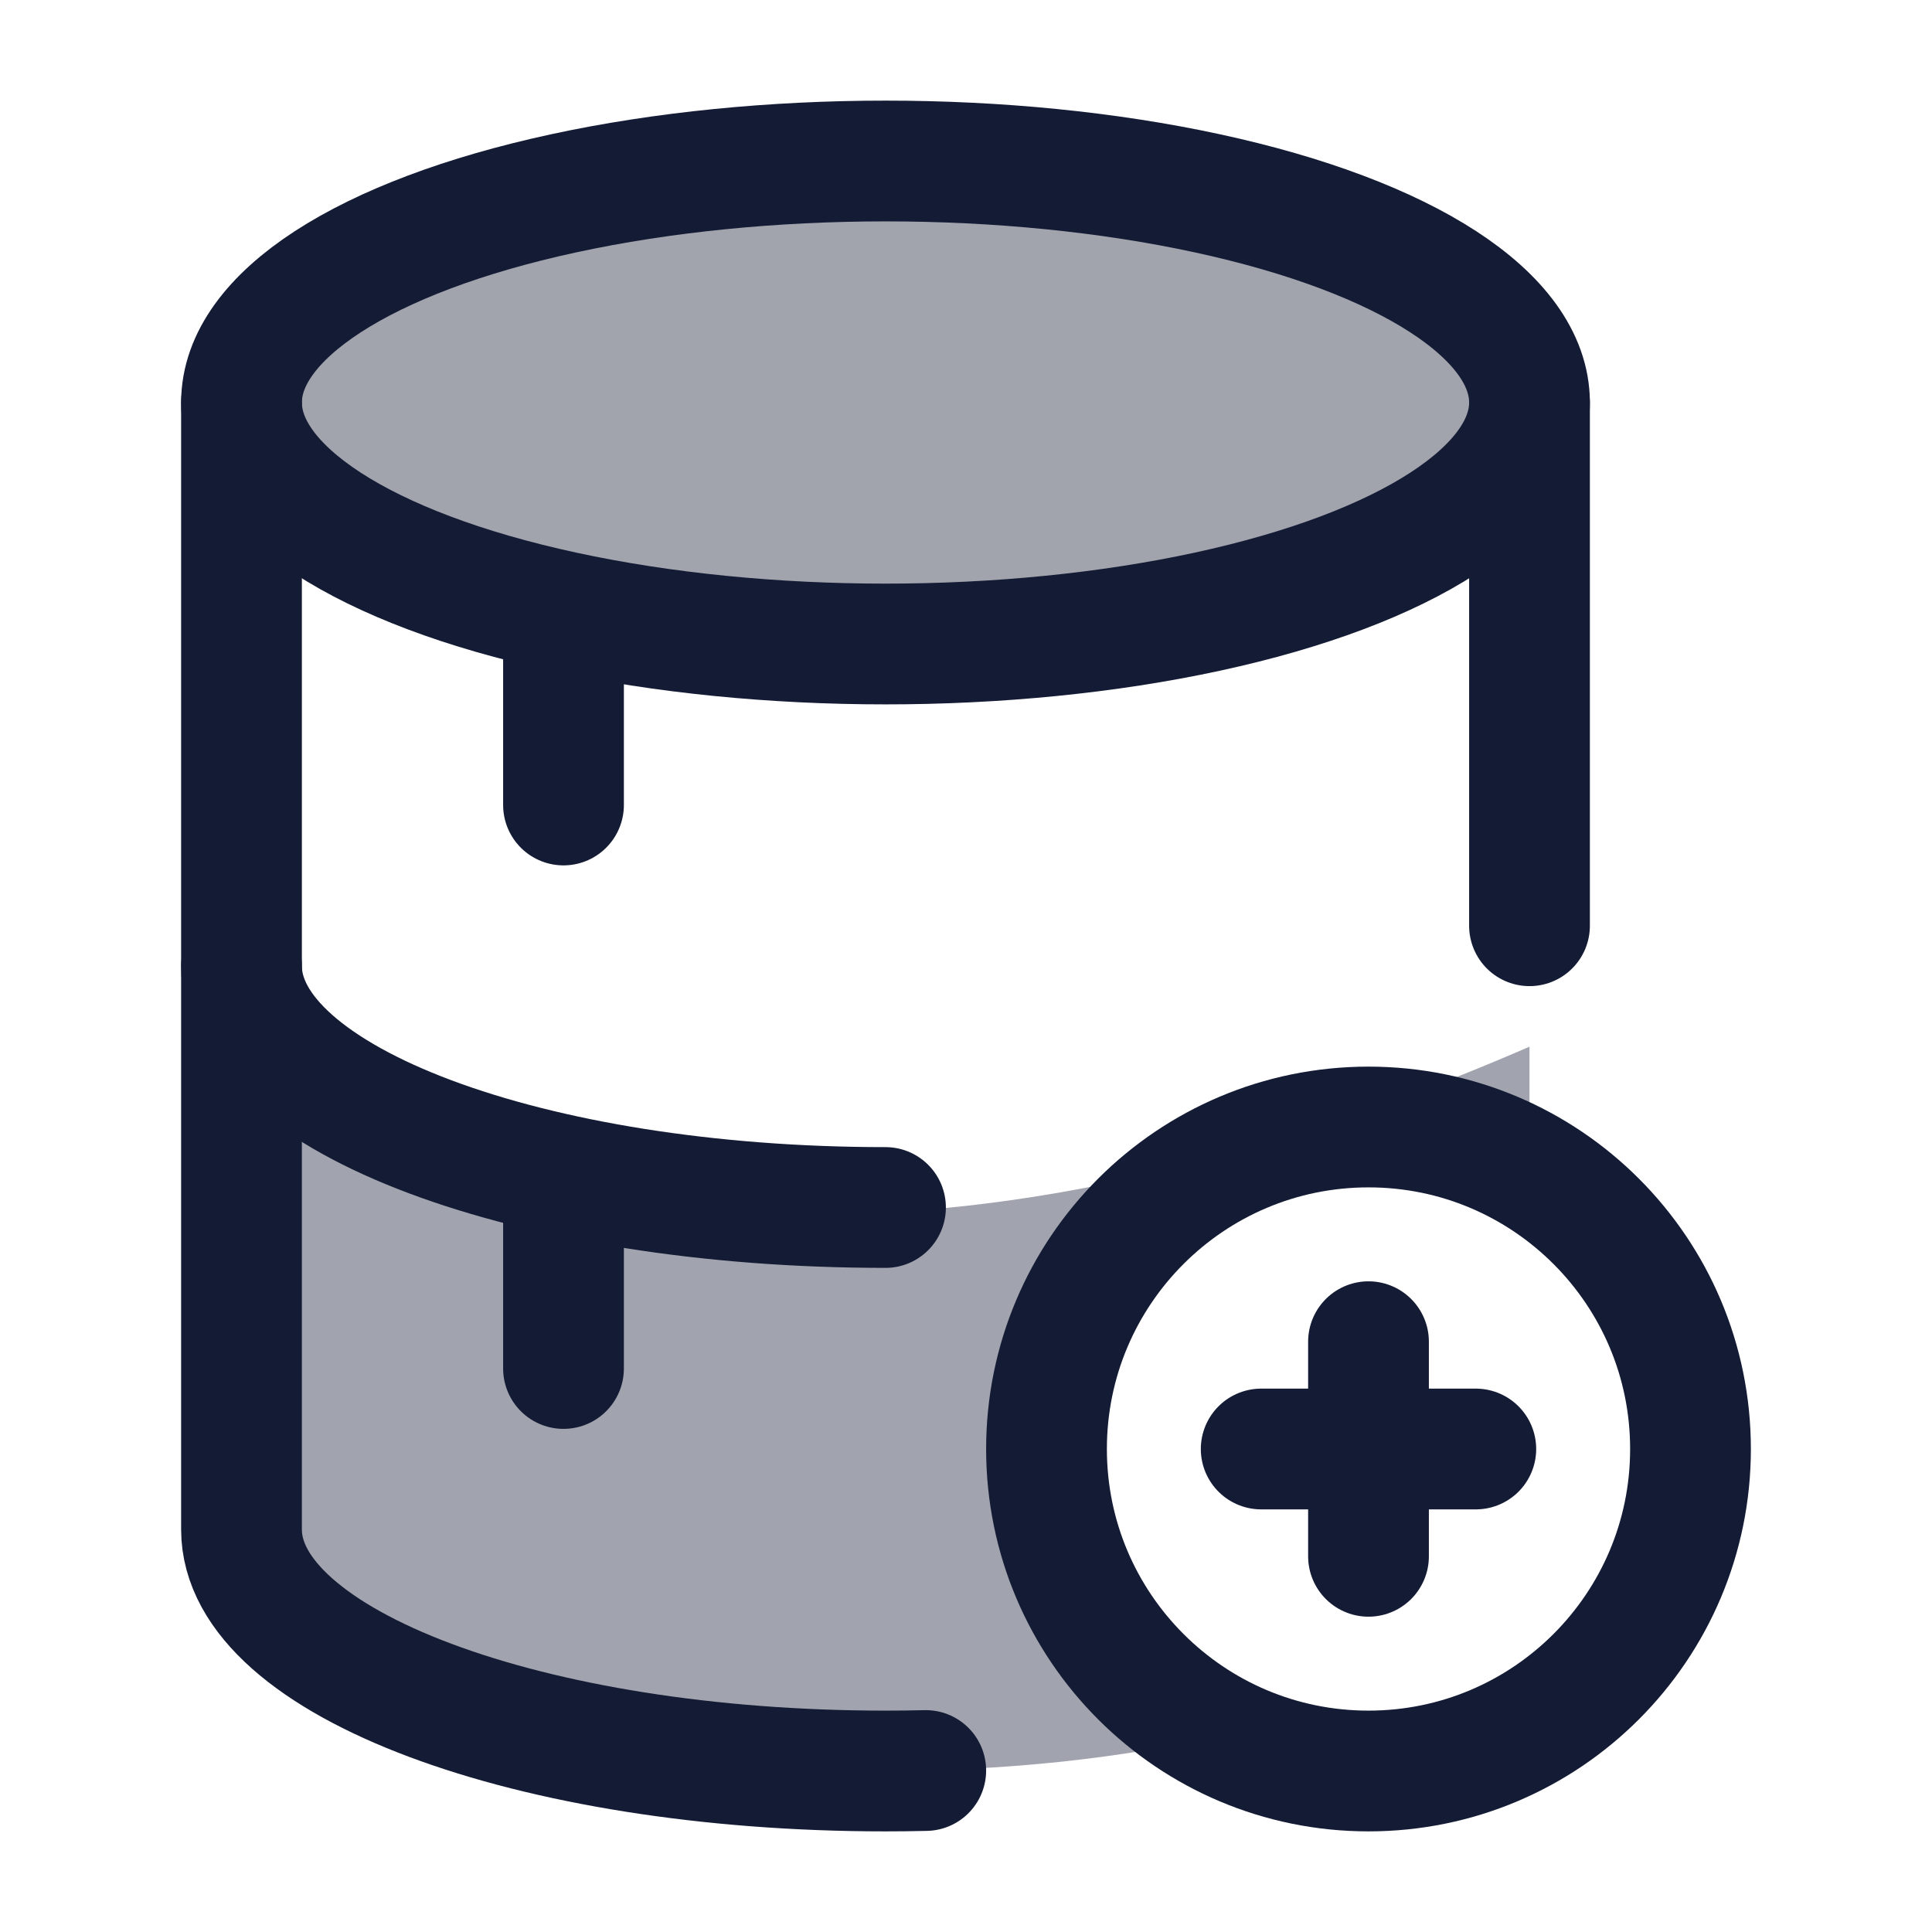 <svg width="24" height="24" viewBox="0 0 24 24" fill="none" xmlns="http://www.w3.org/2000/svg">
<path opacity="0.4" d="M19 4.996C11.8 -0.204 5.333 2.83 3 4.996V6C5.667 7.5 12.6 9.6 19 6V4.996Z" fill="#141B34"/>
<g opacity="0.4">
<path d="M15.171 21.558C13.957 21.837 12.528 21.998 11 21.998C6.582 21.998 3 20.655 3 18.998V12.5C4.314 14.107 8.546 16.354 15.764 14.195C14.159 14.716 13 16.222 13 18C13 19.55 13.882 20.895 15.171 21.558Z" fill="#141B34"/>
<path d="M19 14.535V13.002C17.918 13.472 16.89 13.85 15.916 14.149C16.261 14.052 16.624 14 17 14C17.729 14 18.412 14.195 19 14.535Z" fill="#141B34"/>
</g>
<path d="M11 15C6.582 15 3 13.657 3 12" stroke="#141B34" stroke-width="1.5" stroke-linecap="round"/>
<path d="M19 5V11.5M3 5V19C3 20.657 6.582 22 11 22C11.168 22 11.335 21.998 11.5 21.994" stroke="#141B34" stroke-width="1.5" stroke-linecap="round"/>
<ellipse cx="11" cy="5" rx="8" ry="3" stroke="#141B34" stroke-width="1.5"/>
<path d="M7 8V10" stroke="#141B34" stroke-width="1.5" stroke-linecap="round"/>
<path d="M7 15V17" stroke="#141B34" stroke-width="1.5" stroke-linecap="round"/>
<path d="M17 16.667V18M17 18V19.333M17 18H18.333M17 18H15.667M21 18C21 20.209 19.209 22 17 22C14.791 22 13 20.209 13 18C13 15.791 14.791 14 17 14C19.209 14 21 15.791 21 18Z" stroke="#141B34" stroke-width="1.5" stroke-linecap="round"/>
</svg>
